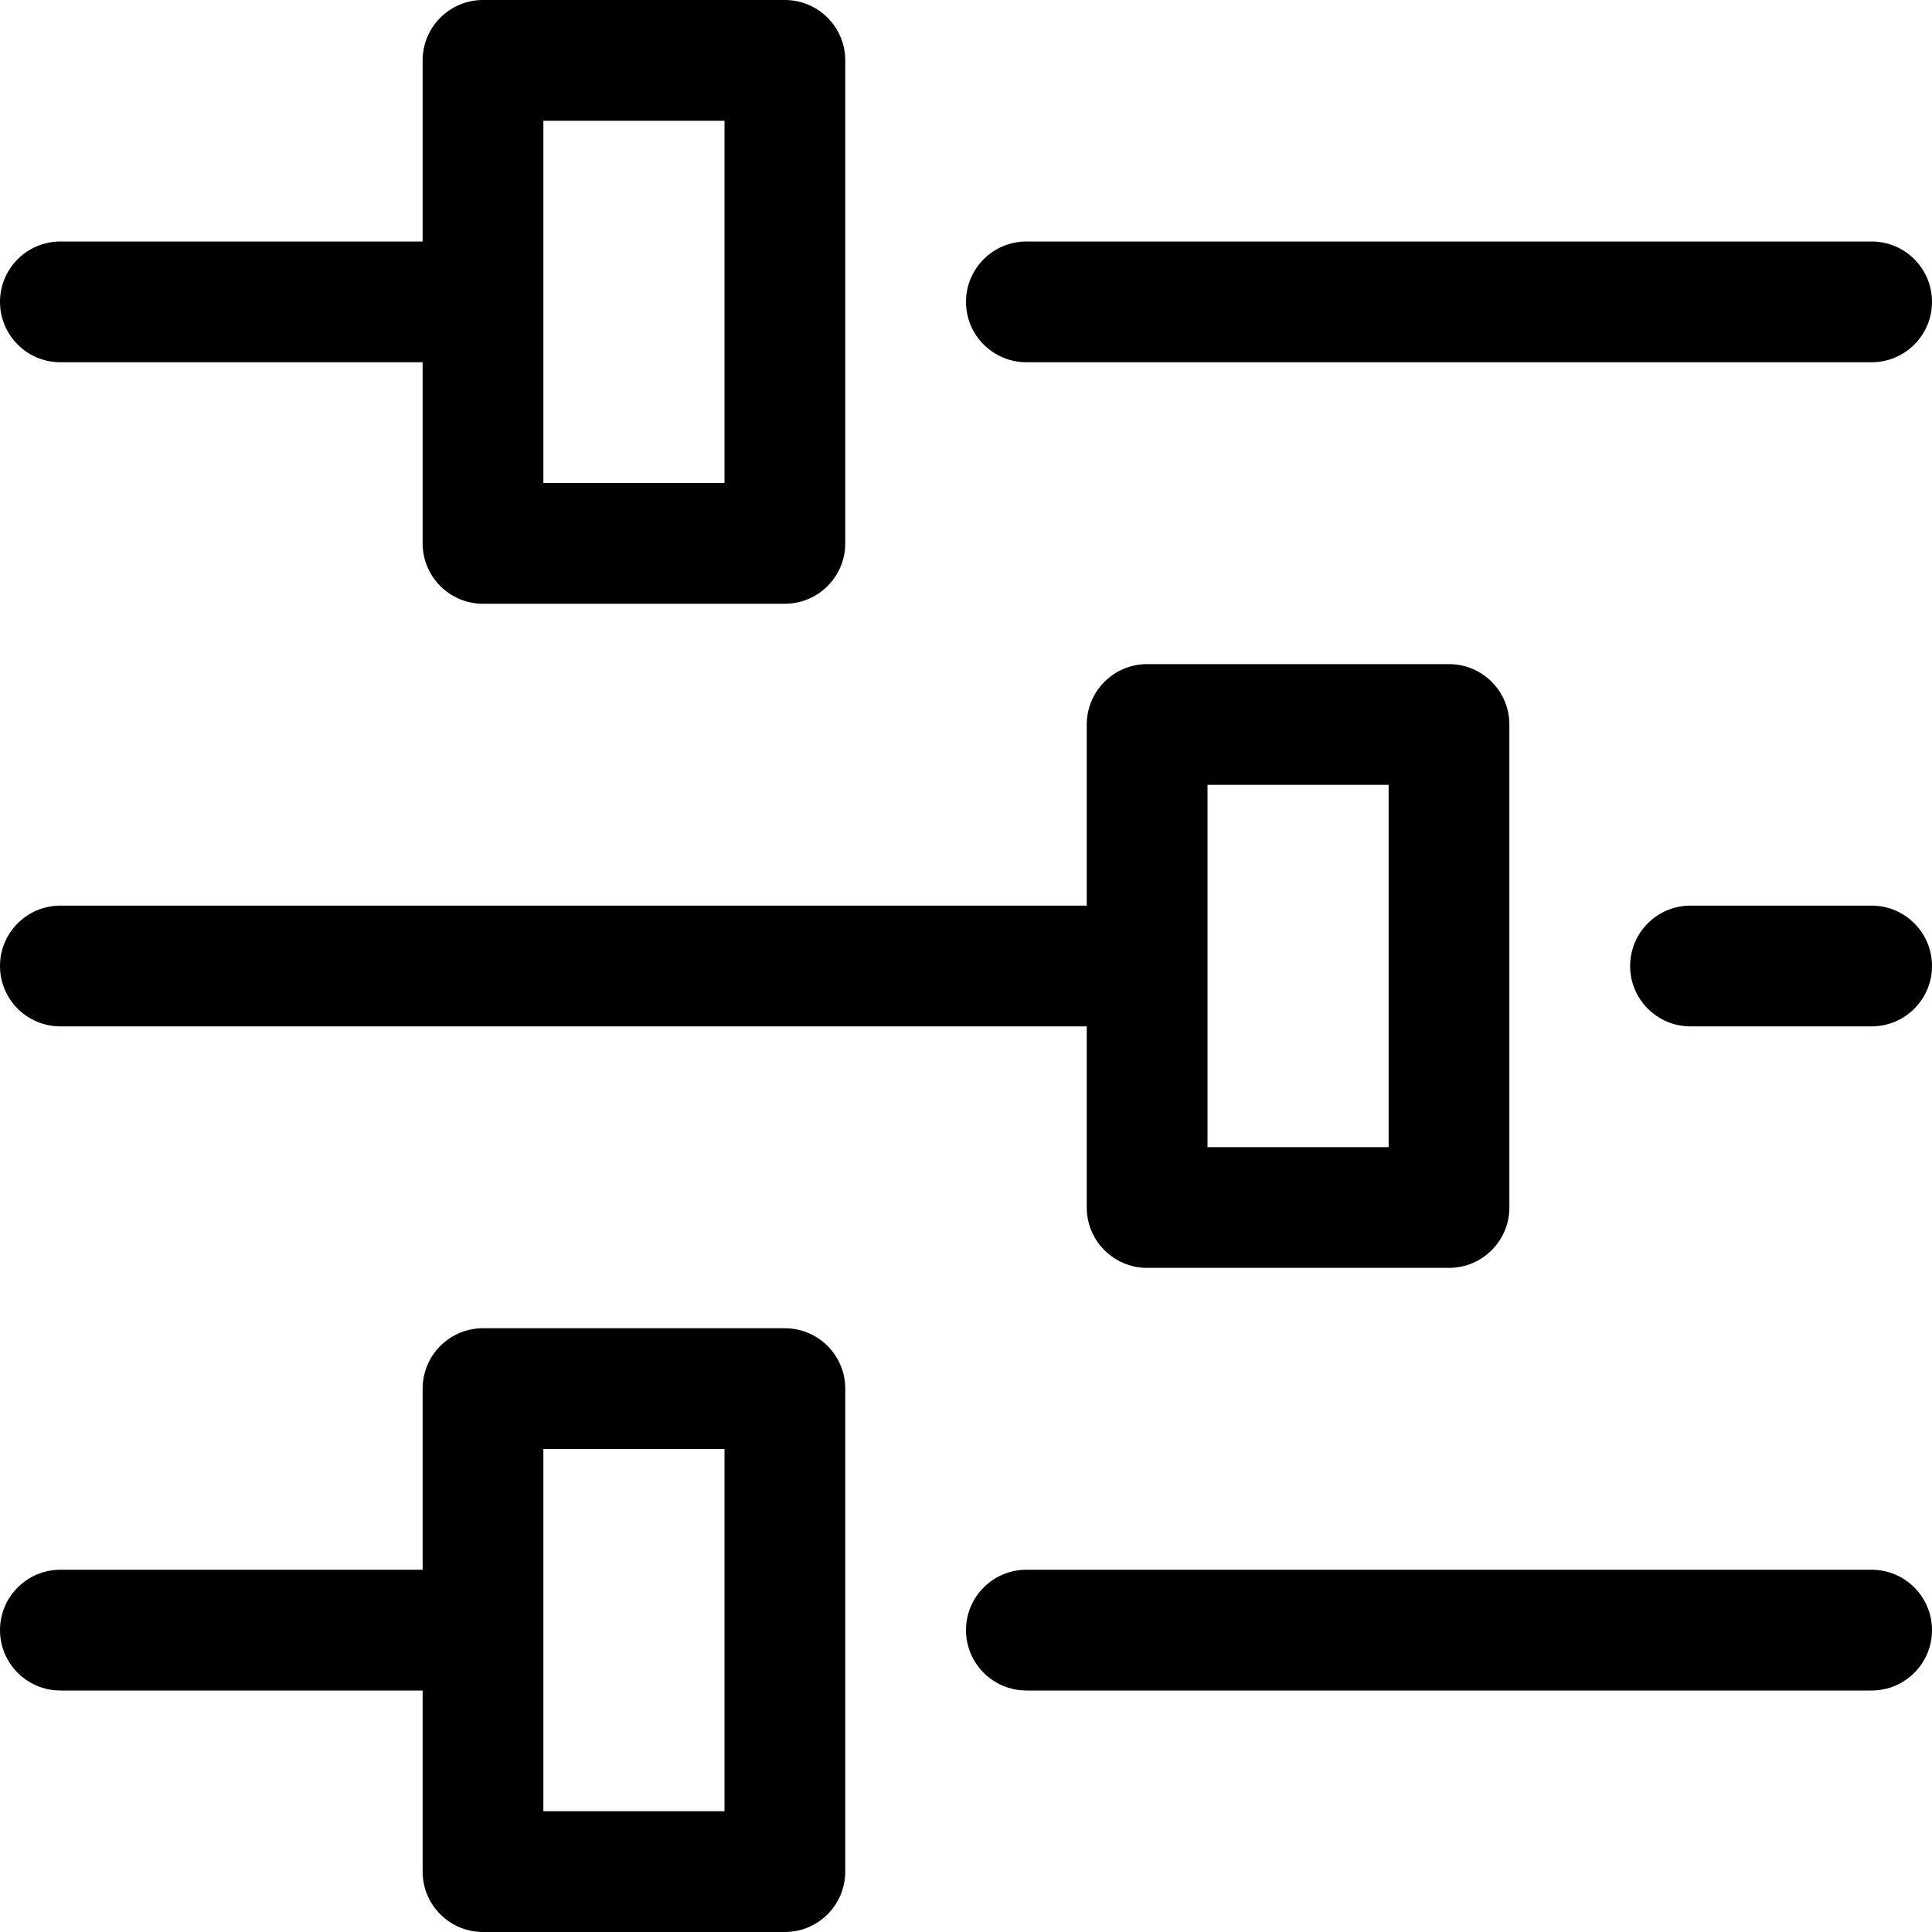 <?xml version="1.0" encoding="utf-8"?>
<!-- Generator: Adobe Illustrator 19.2.1, SVG Export Plug-In . SVG Version: 6.00 Build 0)  -->
<!DOCTYPE svg PUBLIC "-//W3C//DTD SVG 1.1//EN" "http://www.w3.org/Graphics/SVG/1.1/DTD/svg11.dtd">
<svg version="1.1" id="Layer_1" xmlns="http://www.w3.org/2000/svg" xmlns:xlink="http://www.w3.org/1999/xlink" x="0px" y="0px"
	 width="32px" height="32px" viewBox="0 0 32 32" enable-background="new 0 0 32 32" xml:space="preserve">
<path d="M31,4H17c-0.552,0-1,0.448-1,1s0.448,1,1,1h14c0.552,0,1-0.448,1-1S31.552,4,31,4z"/>
<path d="M1,6h6v3c0,0.552,0.448,1,1,1h5c0.552,0,1-0.448,1-1V1c0-0.552-0.448-1-1-1H8C7.448,0,7,0.448,7,1v3H1C0.448,4,0,4.448,0,5
	S0.448,6,1,6z M9,2h3v6H9V2z"/>
<path d="M31,26H17c-0.552,0-1,0.448-1,1s0.448,1,1,1h14c0.552,0,1-0.448,1-1S31.552,26,31,26z"/>
<path d="M1,28h6v3c0,0.552,0.448,1,1,1h5c0.552,0,1-0.448,1-1v-8c0-0.552-0.448-1-1-1H8c-0.552,0-1,0.448-1,1v3H1
	c-0.552,0-1,0.448-1,1S0.448,28,1,28z M9,24h3v6H9V24z"/>
<path d="M31,15h-3c-0.552,0-1,0.448-1,1s0.448,1,1,1h3c0.552,0,1-0.448,1-1S31.552,15,31,15z"/>
<path d="M1,17h17v3c0,0.552,0.448,1,1,1h5c0.552,0,1-0.448,1-1v-8c0-0.552-0.448-1-1-1h-5c-0.552,0-1,0.448-1,1v3H1
	c-0.552,0-1,0.448-1,1S0.448,17,1,17z M20,13h3v6h-3V13z"/>
</svg>
